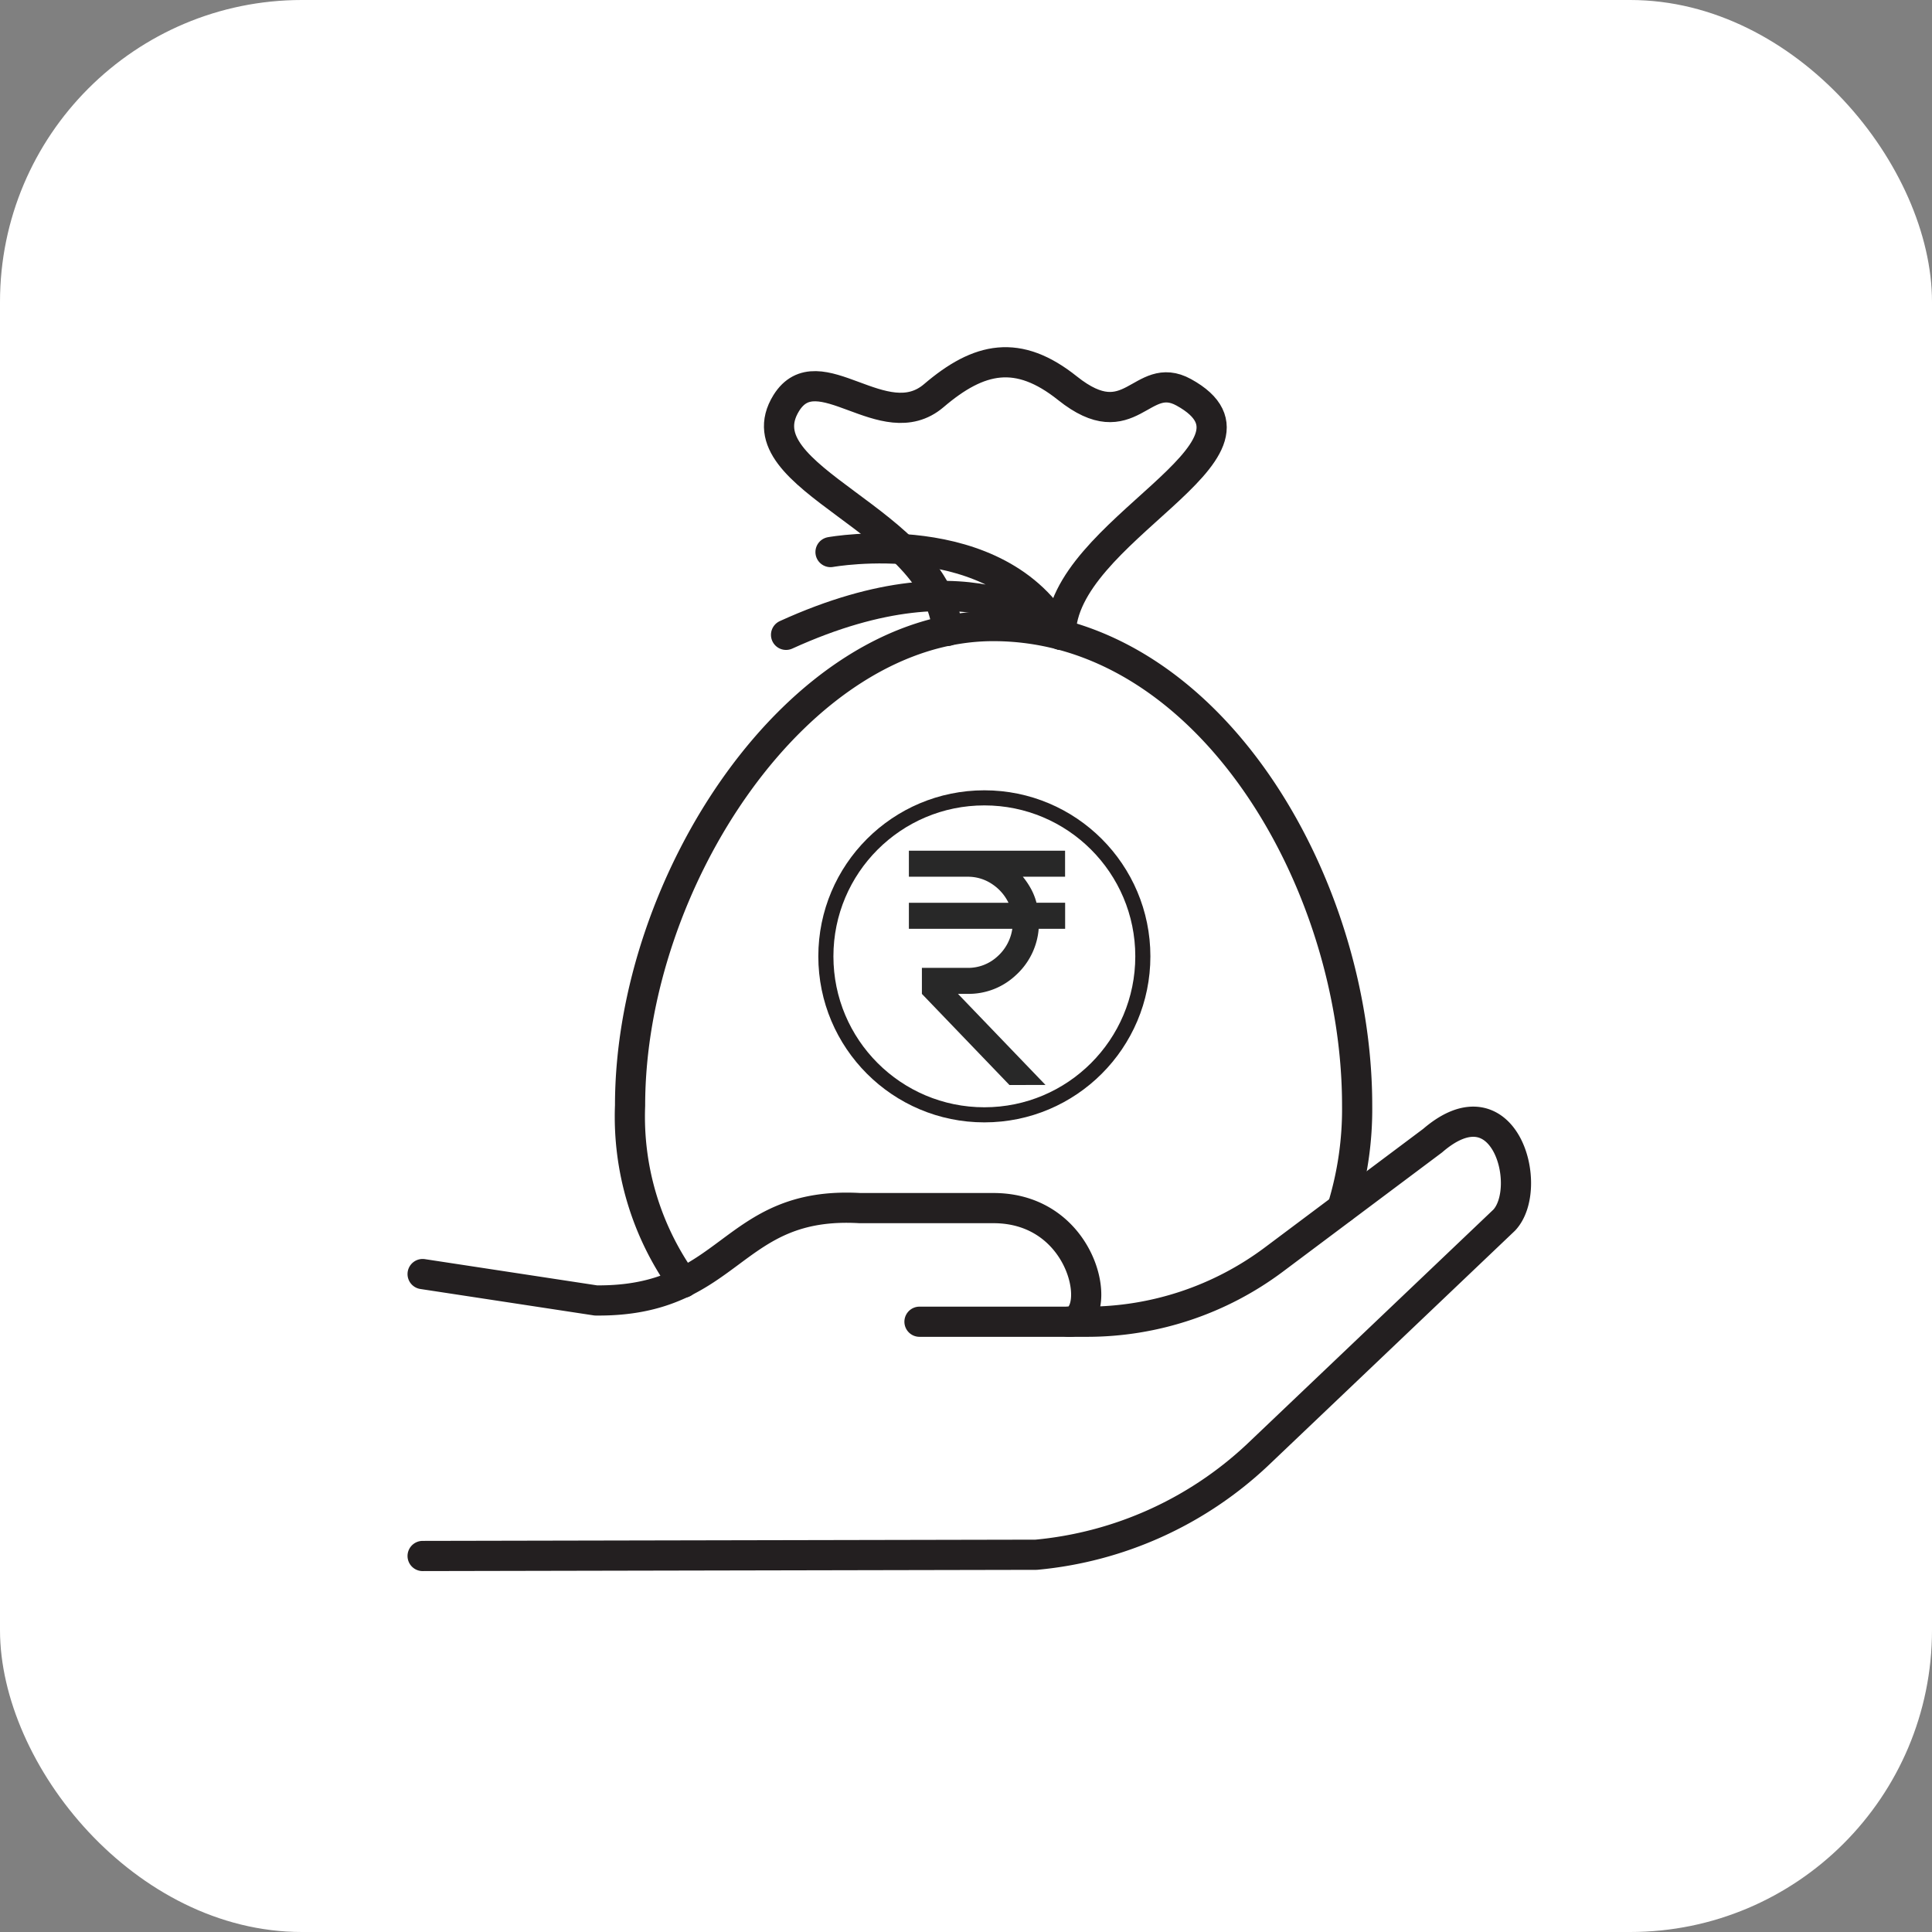 <svg xmlns="http://www.w3.org/2000/svg" width="64" height="64" viewBox="0 0 64 64">
  <rect x="0" y="0" width="64" height="64" fill="#808080" stroke="none"/>
  <g id="Group_617" data-name="Group 617" transform="translate(-1281 -2083)">
    <rect id="Rectangle_269" data-name="Rectangle 269" width="64" height="64" rx="10" transform="translate(1281 2083)" fill="#fff"/>
    <g id="money-28" transform="translate(1288.69 2091.052)">
      <path id="Path_4526" data-name="Path 4526" d="M6.31,44.687l5.738.874c4.525.049,4.427-3.306,8.747-3.059h4.441c3.094.014,3.686,3.764,2.46,3.764h.62a10.326,10.326,0,0,0,6.2-2.065l5.251-3.933c2.4-2.072,3.369,1.558,2.375,2.629l-8.176,7.782a12.355,12.355,0,0,1-7.331,3.306L6.31,54.026" transform="translate(0 -10.534)" fill="none" stroke="#231f20" stroke-linecap="round" stroke-linejoin="round" stroke-miterlimit="10" stroke-width="1"/>
      <path id="Path_4527" data-name="Path 4527" d="M39.652,35.628a11.123,11.123,0,0,0,.493-3.4c0-7.415-4.941-15.881-12.053-15.881-6.464,0-12.032,8.465-12.032,15.881A9.436,9.436,0,0,0,17.822,38.1" transform="translate(-2.878 -3.66)" fill="none" stroke="#231f20" stroke-linecap="round" stroke-linejoin="round" stroke-miterlimit="10" stroke-width="1"/>
      <line id="Line_2406" data-name="Line 2406" x1="5.019" transform="translate(22.769 35.732)" fill="none" stroke="#231f20" stroke-linecap="round" stroke-linejoin="round" stroke-miterlimit="10" stroke-width="1"/>
      <path id="Path_4529" data-name="Path 4529" d="M24.863,12.818s5.561-1.008,7.627,2.742c0,0-2.735-2.9-9.1,0" transform="translate(-5.041 -2.582)" fill="none" stroke="#231f20" stroke-linecap="round" stroke-linejoin="round" stroke-miterlimit="10" stroke-width="1"/>
      <path id="Path_4530" data-name="Path 4530" d="M32.393,12.972c0-3.461,7.577-6.1,4.074-8.028-1.41-.775-1.755,1.537-3.849-.134-1.642-1.311-2.925-1.043-4.434.247C26.535,6.459,24.357,3.6,23.3,5.3c-1.565,2.53,5.04,3.834,5.336,7.549" transform="translate(-4.944)" fill="none" stroke="#231f20" stroke-linecap="round" stroke-linejoin="round" stroke-miterlimit="10" stroke-width="1"/>
      <g id="Ellipse_345" data-name="Ellipse 345" transform="translate(19.418 18.128)" fill="#fff" stroke="#231f20" stroke-width="0.5">
        <circle cx="5.5" cy="5.5" r="5.5" stroke="none"/>
        <circle cx="5.5" cy="5.5" r="5.25" fill="none"/>
      </g>
      <path id="currency_rupee_FILL0_wght400_GRAD0_opsz24" d="M243.331-832.238l-2.9-3.018v-.862h1.509a1.429,1.429,0,0,0,.986-.372,1.519,1.519,0,0,0,.5-.922H240v-.862h3.3a1.557,1.557,0,0,0-.544-.62,1.427,1.427,0,0,0-.814-.243H240V-840h5.174v.862h-1.4a2.584,2.584,0,0,1,.27.4,2.01,2.01,0,0,1,.183.463h.949v.862H244.3a2.324,2.324,0,0,1-.755,1.536,2.279,2.279,0,0,1-1.606.62h-.313l2.9,3.018Z" transform="translate(-217.582 860.128)" fill="#282828"/>
    </g>
  </g>
</svg>
